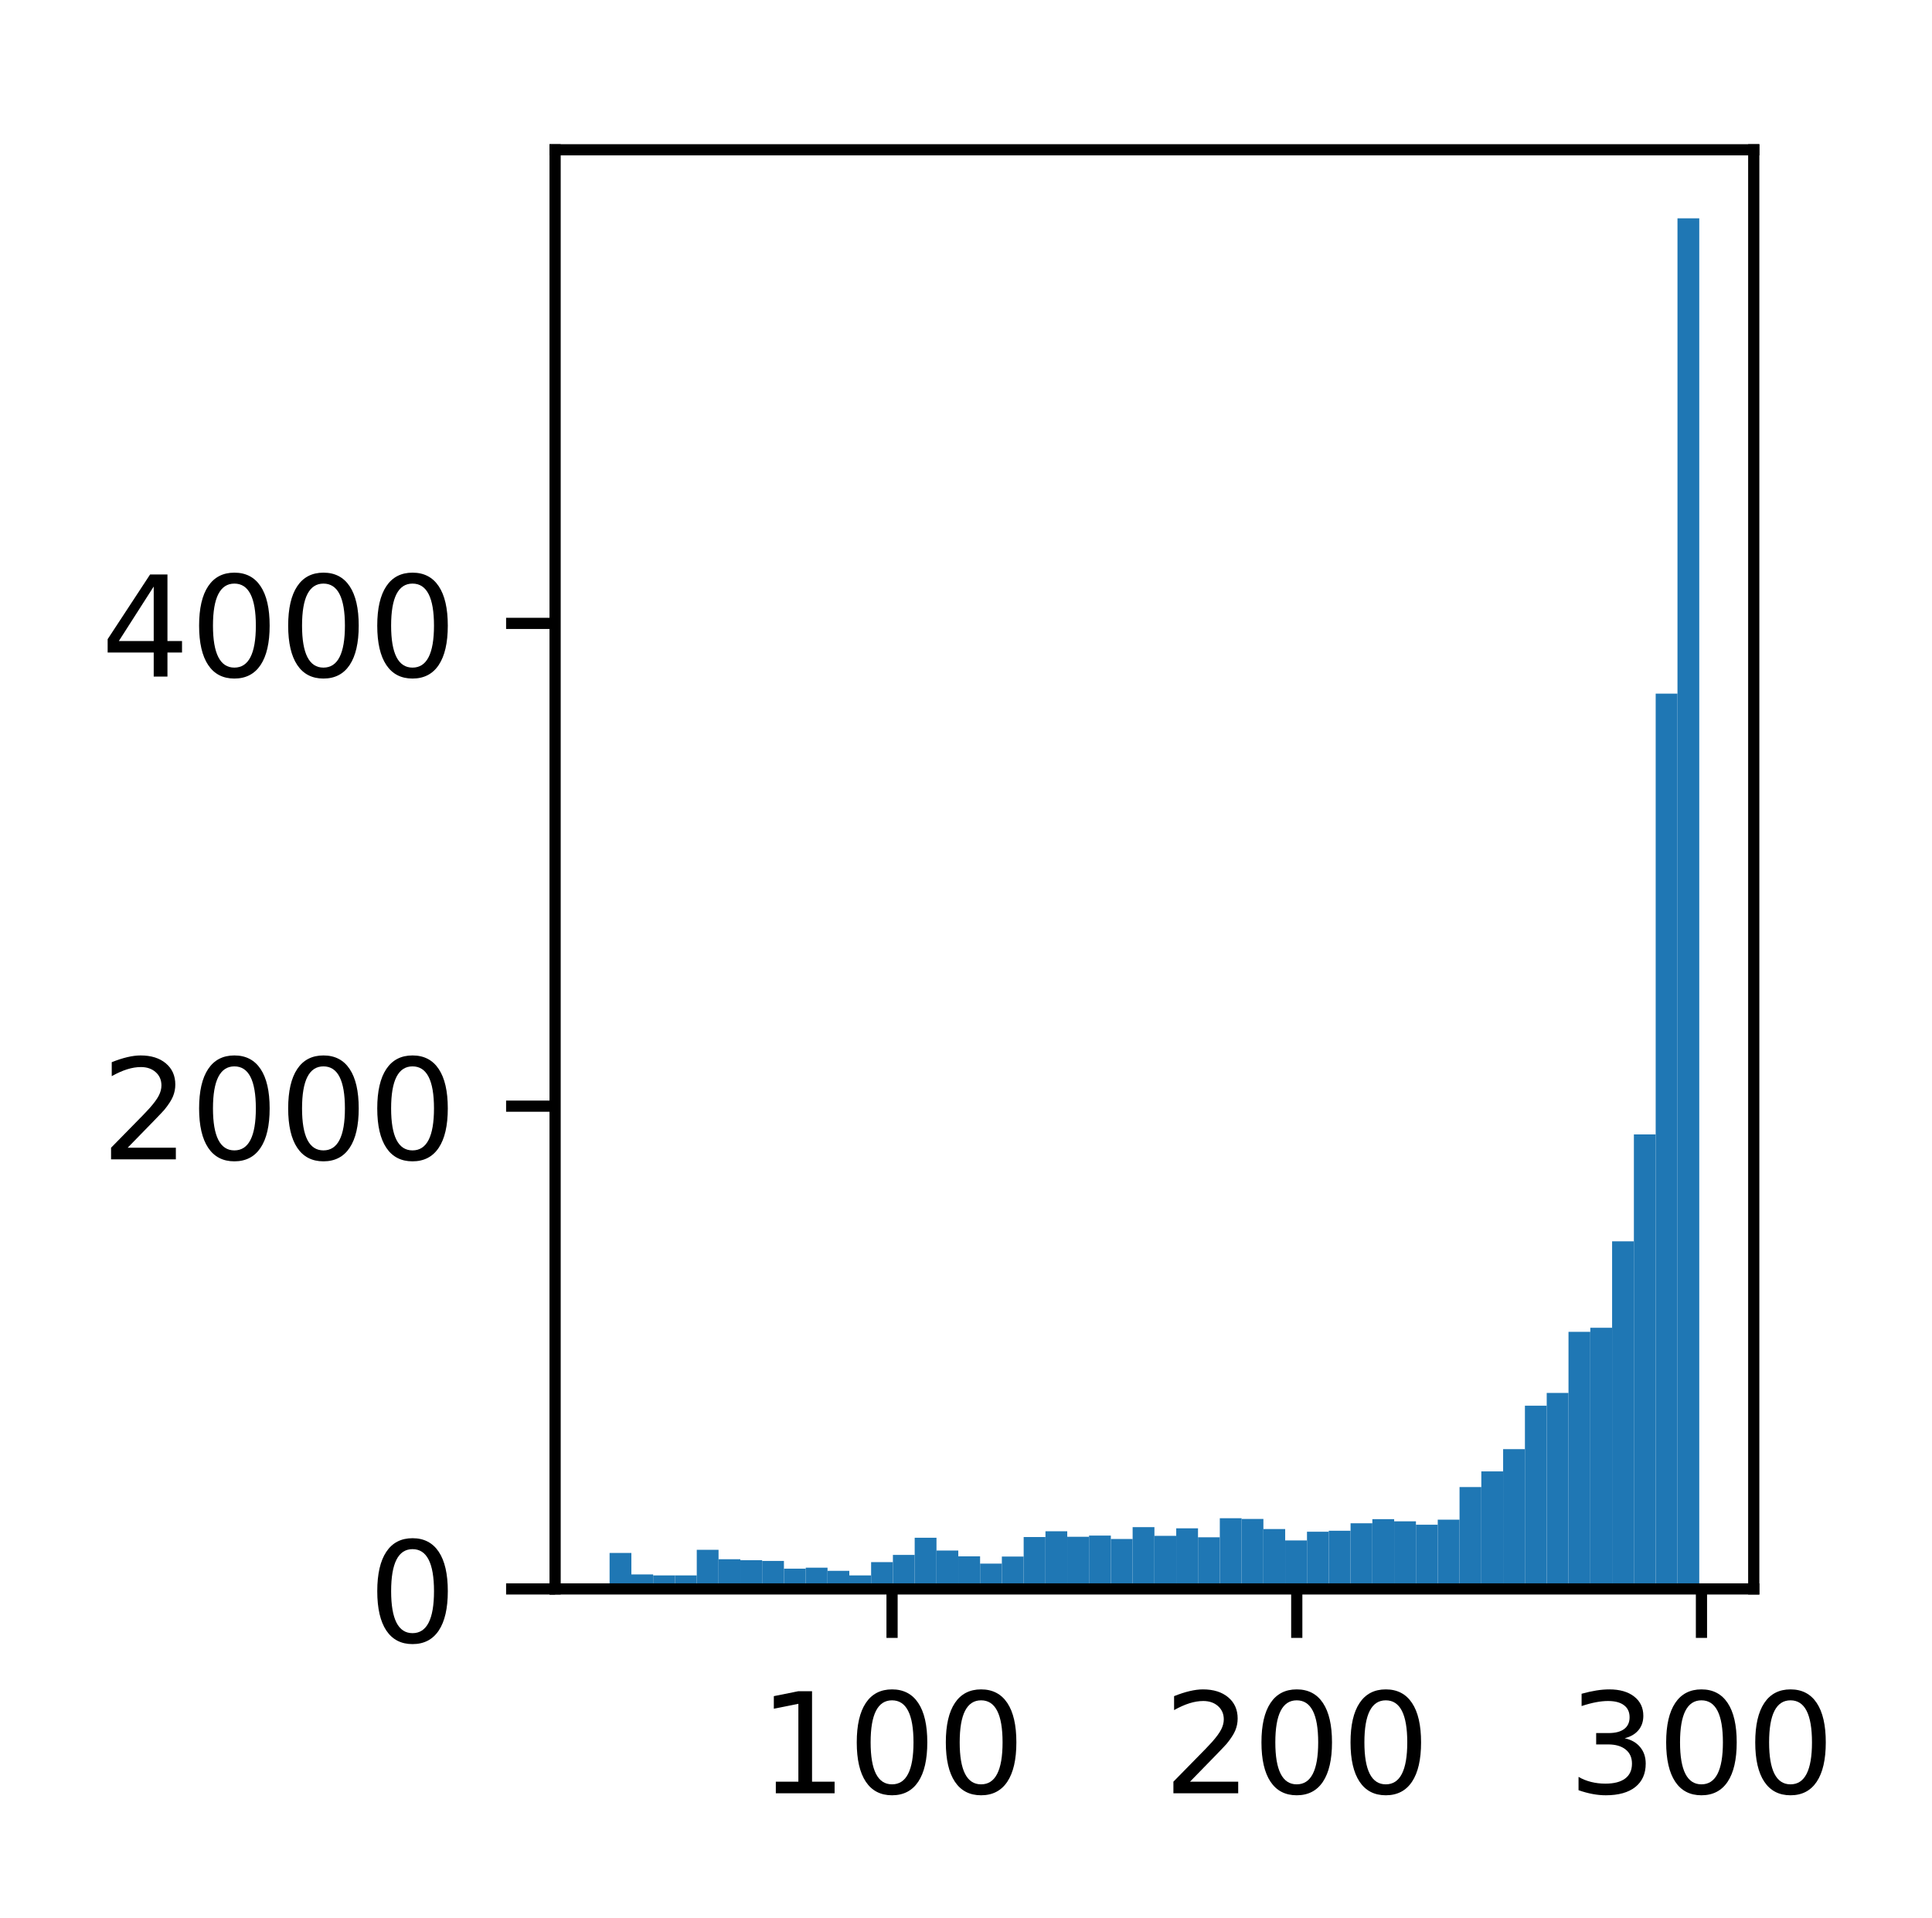 <?xml version="1.0" encoding="utf-8" standalone="no"?>
<!DOCTYPE svg PUBLIC "-//W3C//DTD SVG 1.1//EN"
  "http://www.w3.org/Graphics/SVG/1.1/DTD/svg11.dtd">
<!-- Created with matplotlib (http://matplotlib.org/) -->
<svg height="137pt" version="1.1" viewBox="0 0 138 137" width="138pt" xmlns="http://www.w3.org/2000/svg" xmlns:xlink="http://www.w3.org/1999/xlink">
 <defs>
  <style type="text/css">
*{stroke-linecap:butt;stroke-linejoin:round;}
  </style>
 </defs>
 <g id="figure_1">
  <g id="patch_1">
   <path d="M 0 137.378 
L 138.277 137.378 
L 138.277 0 
L 0 0 
z
" style="fill:#ffffff;"/>
  </g>
  <g id="axes_1">
   <g id="patch_2">
    <path d="M 39.65 113.5 
L 125.268 113.5 
L 125.268 10.7 
L 39.65 10.7 
z
" style="fill:#ffffff;"/>
   </g>
   <g id="patch_3">
    <path clip-path="url(#p62dda731bd)" d="M 43.542 113.5 
L 45.098 113.5 
L 45.098 110.931 
L 43.542 110.931 
z
" style="fill:#1f77b4;"/>
   </g>
   <g id="patch_4">
    <path clip-path="url(#p62dda731bd)" d="M 45.098 113.5 
L 46.655 113.5 
L 46.655 112.465 
L 45.098 112.465 
z
" style="fill:#1f77b4;"/>
   </g>
   <g id="patch_5">
    <path clip-path="url(#p62dda731bd)" d="M 46.655 113.5 
L 48.212 113.5 
L 48.212 112.534 
L 46.655 112.534 
z
" style="fill:#1f77b4;"/>
   </g>
   <g id="patch_6">
    <path clip-path="url(#p62dda731bd)" d="M 48.212 113.5 
L 49.769 113.5 
L 49.769 112.534 
L 48.212 112.534 
z
" style="fill:#1f77b4;"/>
   </g>
   <g id="patch_7">
    <path clip-path="url(#p62dda731bd)" d="M 49.769 113.5 
L 51.325 113.5 
L 51.325 110.707 
L 49.769 110.707 
z
" style="fill:#1f77b4;"/>
   </g>
   <g id="patch_8">
    <path clip-path="url(#p62dda731bd)" d="M 51.325 113.5 
L 52.882 113.5 
L 52.882 111.379 
L 51.325 111.379 
z
" style="fill:#1f77b4;"/>
   </g>
   <g id="patch_9">
    <path clip-path="url(#p62dda731bd)" d="M 52.882 113.5 
L 54.439 113.5 
L 54.439 111.448 
L 52.882 111.448 
z
" style="fill:#1f77b4;"/>
   </g>
   <g id="patch_10">
    <path clip-path="url(#p62dda731bd)" d="M 54.439 113.5 
L 55.995 113.5 
L 55.995 111.5 
L 54.439 111.5 
z
" style="fill:#1f77b4;"/>
   </g>
   <g id="patch_11">
    <path clip-path="url(#p62dda731bd)" d="M 55.995 113.5 
L 57.552 113.5 
L 57.552 112.052 
L 55.995 112.052 
z
" style="fill:#1f77b4;"/>
   </g>
   <g id="patch_12">
    <path clip-path="url(#p62dda731bd)" d="M 57.552 113.5 
L 59.109 113.5 
L 59.109 111.983 
L 57.552 111.983 
z
" style="fill:#1f77b4;"/>
   </g>
   <g id="patch_13">
    <path clip-path="url(#p62dda731bd)" d="M 59.109 113.5 
L 60.665 113.5 
L 60.665 112.207 
L 59.109 112.207 
z
" style="fill:#1f77b4;"/>
   </g>
   <g id="patch_14">
    <path clip-path="url(#p62dda731bd)" d="M 60.665 113.5 
L 62.222 113.5 
L 62.222 112.534 
L 60.665 112.534 
z
" style="fill:#1f77b4;"/>
   </g>
   <g id="patch_15">
    <path clip-path="url(#p62dda731bd)" d="M 62.222 113.5 
L 63.779 113.5 
L 63.779 111.586 
L 62.222 111.586 
z
" style="fill:#1f77b4;"/>
   </g>
   <g id="patch_16">
    <path clip-path="url(#p62dda731bd)" d="M 63.779 113.5 
L 65.335 113.5 
L 65.335 111.069 
L 63.779 111.069 
z
" style="fill:#1f77b4;"/>
   </g>
   <g id="patch_17">
    <path clip-path="url(#p62dda731bd)" d="M 65.335 113.5 
L 66.892 113.5 
L 66.892 109.845 
L 65.335 109.845 
z
" style="fill:#1f77b4;"/>
   </g>
   <g id="patch_18">
    <path clip-path="url(#p62dda731bd)" d="M 66.892 113.5 
L 68.449 113.5 
L 68.449 110.758 
L 66.892 110.758 
z
" style="fill:#1f77b4;"/>
   </g>
   <g id="patch_19">
    <path clip-path="url(#p62dda731bd)" d="M 68.449 113.5 
L 70.006 113.5 
L 70.006 111.172 
L 68.449 111.172 
z
" style="fill:#1f77b4;"/>
   </g>
   <g id="patch_20">
    <path clip-path="url(#p62dda731bd)" d="M 70.006 113.5 
L 71.562 113.5 
L 71.562 111.69 
L 70.006 111.69 
z
" style="fill:#1f77b4;"/>
   </g>
   <g id="patch_21">
    <path clip-path="url(#p62dda731bd)" d="M 71.562 113.5 
L 73.119 113.5 
L 73.119 111.189 
L 71.562 111.189 
z
" style="fill:#1f77b4;"/>
   </g>
   <g id="patch_22">
    <path clip-path="url(#p62dda731bd)" d="M 73.119 113.5 
L 74.676 113.5 
L 74.676 109.793 
L 73.119 109.793 
z
" style="fill:#1f77b4;"/>
   </g>
   <g id="patch_23">
    <path clip-path="url(#p62dda731bd)" d="M 74.676 113.5 
L 76.232 113.5 
L 76.232 109.379 
L 74.676 109.379 
z
" style="fill:#1f77b4;"/>
   </g>
   <g id="patch_24">
    <path clip-path="url(#p62dda731bd)" d="M 76.232 113.5 
L 77.789 113.5 
L 77.789 109.776 
L 76.232 109.776 
z
" style="fill:#1f77b4;"/>
   </g>
   <g id="patch_25">
    <path clip-path="url(#p62dda731bd)" d="M 77.789 113.5 
L 79.346 113.5 
L 79.346 109.689 
L 77.789 109.689 
z
" style="fill:#1f77b4;"/>
   </g>
   <g id="patch_26">
    <path clip-path="url(#p62dda731bd)" d="M 79.346 113.5 
L 80.902 113.5 
L 80.902 109.931 
L 79.346 109.931 
z
" style="fill:#1f77b4;"/>
   </g>
   <g id="patch_27">
    <path clip-path="url(#p62dda731bd)" d="M 80.902 113.5 
L 82.459 113.5 
L 82.459 109.086 
L 80.902 109.086 
z
" style="fill:#1f77b4;"/>
   </g>
   <g id="patch_28">
    <path clip-path="url(#p62dda731bd)" d="M 82.459 113.5 
L 84.016 113.5 
L 84.016 109.707 
L 82.459 109.707 
z
" style="fill:#1f77b4;"/>
   </g>
   <g id="patch_29">
    <path clip-path="url(#p62dda731bd)" d="M 84.016 113.5 
L 85.572 113.5 
L 85.572 109.172 
L 84.016 109.172 
z
" style="fill:#1f77b4;"/>
   </g>
   <g id="patch_30">
    <path clip-path="url(#p62dda731bd)" d="M 85.572 113.5 
L 87.129 113.5 
L 87.129 109.81 
L 85.572 109.81 
z
" style="fill:#1f77b4;"/>
   </g>
   <g id="patch_31">
    <path clip-path="url(#p62dda731bd)" d="M 87.129 113.5 
L 88.686 113.5 
L 88.686 108.448 
L 87.129 108.448 
z
" style="fill:#1f77b4;"/>
   </g>
   <g id="patch_32">
    <path clip-path="url(#p62dda731bd)" d="M 88.686 113.5 
L 90.243 113.5 
L 90.243 108.5 
L 88.686 108.5 
z
" style="fill:#1f77b4;"/>
   </g>
   <g id="patch_33">
    <path clip-path="url(#p62dda731bd)" d="M 90.243 113.5 
L 91.799 113.5 
L 91.799 109.224 
L 90.243 109.224 
z
" style="fill:#1f77b4;"/>
   </g>
   <g id="patch_34">
    <path clip-path="url(#p62dda731bd)" d="M 91.799 113.5 
L 93.356 113.5 
L 93.356 110.034 
L 91.799 110.034 
z
" style="fill:#1f77b4;"/>
   </g>
   <g id="patch_35">
    <path clip-path="url(#p62dda731bd)" d="M 93.356 113.5 
L 94.913 113.5 
L 94.913 109.413 
L 93.356 109.413 
z
" style="fill:#1f77b4;"/>
   </g>
   <g id="patch_36">
    <path clip-path="url(#p62dda731bd)" d="M 94.913 113.5 
L 96.469 113.5 
L 96.469 109.344 
L 94.913 109.344 
z
" style="fill:#1f77b4;"/>
   </g>
   <g id="patch_37">
    <path clip-path="url(#p62dda731bd)" d="M 96.469 113.5 
L 98.026 113.5 
L 98.026 108.81 
L 96.469 108.81 
z
" style="fill:#1f77b4;"/>
   </g>
   <g id="patch_38">
    <path clip-path="url(#p62dda731bd)" d="M 98.026 113.5 
L 99.583 113.5 
L 99.583 108.517 
L 98.026 108.517 
z
" style="fill:#1f77b4;"/>
   </g>
   <g id="patch_39">
    <path clip-path="url(#p62dda731bd)" d="M 99.583 113.5 
L 101.139 113.5 
L 101.139 108.672 
L 99.583 108.672 
z
" style="fill:#1f77b4;"/>
   </g>
   <g id="patch_40">
    <path clip-path="url(#p62dda731bd)" d="M 101.139 113.5 
L 102.696 113.5 
L 102.696 108.913 
L 101.139 108.913 
z
" style="fill:#1f77b4;"/>
   </g>
   <g id="patch_41">
    <path clip-path="url(#p62dda731bd)" d="M 102.696 113.5 
L 104.253 113.5 
L 104.253 108.551 
L 102.696 108.551 
z
" style="fill:#1f77b4;"/>
   </g>
   <g id="patch_42">
    <path clip-path="url(#p62dda731bd)" d="M 104.253 113.5 
L 105.809 113.5 
L 105.809 106.224 
L 104.253 106.224 
z
" style="fill:#1f77b4;"/>
   </g>
   <g id="patch_43">
    <path clip-path="url(#p62dda731bd)" d="M 105.809 113.5 
L 107.366 113.5 
L 107.366 105.103 
L 105.809 105.103 
z
" style="fill:#1f77b4;"/>
   </g>
   <g id="patch_44">
    <path clip-path="url(#p62dda731bd)" d="M 107.366 113.5 
L 108.923 113.5 
L 108.923 103.516 
L 107.366 103.516 
z
" style="fill:#1f77b4;"/>
   </g>
   <g id="patch_45">
    <path clip-path="url(#p62dda731bd)" d="M 108.923 113.5 
L 110.48 113.5 
L 110.48 100.413 
L 108.923 100.413 
z
" style="fill:#1f77b4;"/>
   </g>
   <g id="patch_46">
    <path clip-path="url(#p62dda731bd)" d="M 110.48 113.5 
L 112.036 113.5 
L 112.036 99.499 
L 110.48 99.499 
z
" style="fill:#1f77b4;"/>
   </g>
   <g id="patch_47">
    <path clip-path="url(#p62dda731bd)" d="M 112.036 113.5 
L 113.593 113.5 
L 113.593 95.136 
L 112.036 95.136 
z
" style="fill:#1f77b4;"/>
   </g>
   <g id="patch_48">
    <path clip-path="url(#p62dda731bd)" d="M 113.593 113.5 
L 115.15 113.5 
L 115.15 94.843 
L 113.593 94.843 
z
" style="fill:#1f77b4;"/>
   </g>
   <g id="patch_49">
    <path clip-path="url(#p62dda731bd)" d="M 115.15 113.5 
L 116.706 113.5 
L 116.706 88.67 
L 115.15 88.67 
z
" style="fill:#1f77b4;"/>
   </g>
   <g id="patch_50">
    <path clip-path="url(#p62dda731bd)" d="M 116.706 113.5 
L 118.263 113.5 
L 118.263 81.032 
L 116.706 81.032 
z
" style="fill:#1f77b4;"/>
   </g>
   <g id="patch_51">
    <path clip-path="url(#p62dda731bd)" d="M 118.263 113.5 
L 119.82 113.5 
L 119.82 49.546 
L 118.263 49.546 
z
" style="fill:#1f77b4;"/>
   </g>
   <g id="patch_52">
    <path clip-path="url(#p62dda731bd)" d="M 119.82 113.5 
L 121.376 113.5 
L 121.376 15.595 
L 119.82 15.595 
z
" style="fill:#1f77b4;"/>
   </g>
   <g id="matplotlib.axis_1">
    <g id="xtick_1">
     <g id="line2d_1">
      <defs>
       <path d="M 0 0 
L 0 3.5 
" id="mbacc851622" style="stroke:#000000;stroke-width:0.8;"/>
      </defs>
      <g>
       <use style="stroke:#000000;stroke-width:0.8;" x="63.718" xlink:href="#mbacc851622" y="113.5"/>
      </g>
     </g>
     <g id="text_1">
      <!-- 100 -->
      <defs>
       <path d="M 12.406 8.297 
L 28.516 8.297 
L 28.516 63.922 
L 10.984 60.406 
L 10.984 69.391 
L 28.422 72.906 
L 38.281 72.906 
L 38.281 8.297 
L 54.391 8.297 
L 54.391 0 
L 12.406 0 
z
" id="DejaVuSans-31"/>
       <path d="M 31.781 66.406 
Q 24.172 66.406 20.328 58.906 
Q 16.5 51.422 16.5 36.375 
Q 16.5 21.391 20.328 13.891 
Q 24.172 6.391 31.781 6.391 
Q 39.453 6.391 43.281 13.891 
Q 47.125 21.391 47.125 36.375 
Q 47.125 51.422 43.281 58.906 
Q 39.453 66.406 31.781 66.406 
z
M 31.781 74.219 
Q 44.047 74.219 50.516 64.516 
Q 56.984 54.828 56.984 36.375 
Q 56.984 17.969 50.516 8.266 
Q 44.047 -1.422 31.781 -1.422 
Q 19.531 -1.422 13.062 8.266 
Q 6.594 17.969 6.594 36.375 
Q 6.594 54.828 13.062 64.516 
Q 19.531 74.219 31.781 74.219 
z
" id="DejaVuSans-30"/>
      </defs>
      <g transform="translate(54.175 128.098)scale(0.1 -0.1)">
       <use xlink:href="#DejaVuSans-31"/>
       <use x="63.623" xlink:href="#DejaVuSans-30"/>
       <use x="127.246" xlink:href="#DejaVuSans-30"/>
      </g>
     </g>
    </g>
    <g id="xtick_2">
     <g id="line2d_2">
      <g>
       <use style="stroke:#000000;stroke-width:0.8;" x="92.626" xlink:href="#mbacc851622" y="113.5"/>
      </g>
     </g>
     <g id="text_2">
      <!-- 200 -->
      <defs>
       <path d="M 19.188 8.297 
L 53.609 8.297 
L 53.609 0 
L 7.328 0 
L 7.328 8.297 
Q 12.938 14.109 22.625 23.891 
Q 32.328 33.688 34.812 36.531 
Q 39.547 41.844 41.422 45.531 
Q 43.312 49.219 43.312 52.781 
Q 43.312 58.594 39.234 62.25 
Q 35.156 65.922 28.609 65.922 
Q 23.969 65.922 18.812 64.312 
Q 13.672 62.703 7.812 59.422 
L 7.812 69.391 
Q 13.766 71.781 18.938 73 
Q 24.125 74.219 28.422 74.219 
Q 39.75 74.219 46.484 68.547 
Q 53.219 62.891 53.219 53.422 
Q 53.219 48.922 51.531 44.891 
Q 49.859 40.875 45.406 35.406 
Q 44.188 33.984 37.641 27.219 
Q 31.109 20.453 19.188 8.297 
z
" id="DejaVuSans-32"/>
      </defs>
      <g transform="translate(83.082 128.098)scale(0.1 -0.1)">
       <use xlink:href="#DejaVuSans-32"/>
       <use x="63.623" xlink:href="#DejaVuSans-30"/>
       <use x="127.246" xlink:href="#DejaVuSans-30"/>
      </g>
     </g>
    </g>
    <g id="xtick_3">
     <g id="line2d_3">
      <g>
       <use style="stroke:#000000;stroke-width:0.8;" x="121.533" xlink:href="#mbacc851622" y="113.5"/>
      </g>
     </g>
     <g id="text_3">
      <!-- 300 -->
      <defs>
       <path d="M 40.578 39.312 
Q 47.656 37.797 51.625 33 
Q 55.609 28.219 55.609 21.188 
Q 55.609 10.406 48.188 4.484 
Q 40.766 -1.422 27.094 -1.422 
Q 22.516 -1.422 17.656 -0.516 
Q 12.797 0.391 7.625 2.203 
L 7.625 11.719 
Q 11.719 9.328 16.594 8.109 
Q 21.484 6.891 26.812 6.891 
Q 36.078 6.891 40.938 10.547 
Q 45.797 14.203 45.797 21.188 
Q 45.797 27.641 41.281 31.266 
Q 36.766 34.906 28.719 34.906 
L 20.219 34.906 
L 20.219 43.016 
L 29.109 43.016 
Q 36.375 43.016 40.234 45.922 
Q 44.094 48.828 44.094 54.297 
Q 44.094 59.906 40.109 62.906 
Q 36.141 65.922 28.719 65.922 
Q 24.656 65.922 20.016 65.031 
Q 15.375 64.156 9.812 62.312 
L 9.812 71.094 
Q 15.438 72.656 20.344 73.438 
Q 25.25 74.219 29.594 74.219 
Q 40.828 74.219 47.359 69.109 
Q 53.906 64.016 53.906 55.328 
Q 53.906 49.266 50.438 45.094 
Q 46.969 40.922 40.578 39.312 
z
" id="DejaVuSans-33"/>
      </defs>
      <g transform="translate(111.99 128.098)scale(0.1 -0.1)">
       <use xlink:href="#DejaVuSans-33"/>
       <use x="63.623" xlink:href="#DejaVuSans-30"/>
       <use x="127.246" xlink:href="#DejaVuSans-30"/>
      </g>
     </g>
    </g>
   </g>
   <g id="matplotlib.axis_2">
    <g id="ytick_1">
     <g id="line2d_4">
      <defs>
       <path d="M 0 0 
L -3.5 0 
" id="m018d12ef53" style="stroke:#000000;stroke-width:0.8;"/>
      </defs>
      <g>
       <use style="stroke:#000000;stroke-width:0.8;" x="39.65" xlink:href="#m018d12ef53" y="113.5"/>
      </g>
     </g>
     <g id="text_4">
      <!-- 0 -->
      <g transform="translate(26.288 117.299)scale(0.1 -0.1)">
       <use xlink:href="#DejaVuSans-30"/>
      </g>
     </g>
    </g>
    <g id="ytick_2">
     <g id="line2d_5">
      <g>
       <use style="stroke:#000000;stroke-width:0.8;" x="39.65" xlink:href="#m018d12ef53" y="79.014"/>
      </g>
     </g>
     <g id="text_5">
      <!-- 2000 -->
      <g transform="translate(7.2 82.814)scale(0.1 -0.1)">
       <use xlink:href="#DejaVuSans-32"/>
       <use x="63.623" xlink:href="#DejaVuSans-30"/>
       <use x="127.246" xlink:href="#DejaVuSans-30"/>
       <use x="190.869" xlink:href="#DejaVuSans-30"/>
      </g>
     </g>
    </g>
    <g id="ytick_3">
     <g id="line2d_6">
      <g>
       <use style="stroke:#000000;stroke-width:0.8;" x="39.65" xlink:href="#m018d12ef53" y="44.529"/>
      </g>
     </g>
     <g id="text_6">
      <!-- 4000 -->
      <defs>
       <path d="M 37.797 64.312 
L 12.891 25.391 
L 37.797 25.391 
z
M 35.203 72.906 
L 47.609 72.906 
L 47.609 25.391 
L 58.016 25.391 
L 58.016 17.188 
L 47.609 17.188 
L 47.609 0 
L 37.797 0 
L 37.797 17.188 
L 4.891 17.188 
L 4.891 26.703 
z
" id="DejaVuSans-34"/>
      </defs>
      <g transform="translate(7.2 48.328)scale(0.1 -0.1)">
       <use xlink:href="#DejaVuSans-34"/>
       <use x="63.623" xlink:href="#DejaVuSans-30"/>
       <use x="127.246" xlink:href="#DejaVuSans-30"/>
       <use x="190.869" xlink:href="#DejaVuSans-30"/>
      </g>
     </g>
    </g>
   </g>
   <g id="patch_53">
    <path d="M 39.65 113.5 
L 39.65 10.7 
" style="fill:none;stroke:#000000;stroke-linecap:square;stroke-linejoin:miter;stroke-width:0.8;"/>
   </g>
   <g id="patch_54">
    <path d="M 125.268 113.5 
L 125.268 10.7 
" style="fill:none;stroke:#000000;stroke-linecap:square;stroke-linejoin:miter;stroke-width:0.8;"/>
   </g>
   <g id="patch_55">
    <path d="M 39.65 113.5 
L 125.268 113.5 
" style="fill:none;stroke:#000000;stroke-linecap:square;stroke-linejoin:miter;stroke-width:0.8;"/>
   </g>
   <g id="patch_56">
    <path d="M 39.65 10.7 
L 125.268 10.7 
" style="fill:none;stroke:#000000;stroke-linecap:square;stroke-linejoin:miter;stroke-width:0.8;"/>
   </g>
  </g>
 </g>
 <defs>
  <clipPath id="p62dda731bd">
   <rect height="102.8" width="85.618" x="39.65" y="10.7"/>
  </clipPath>
 </defs>
</svg>
